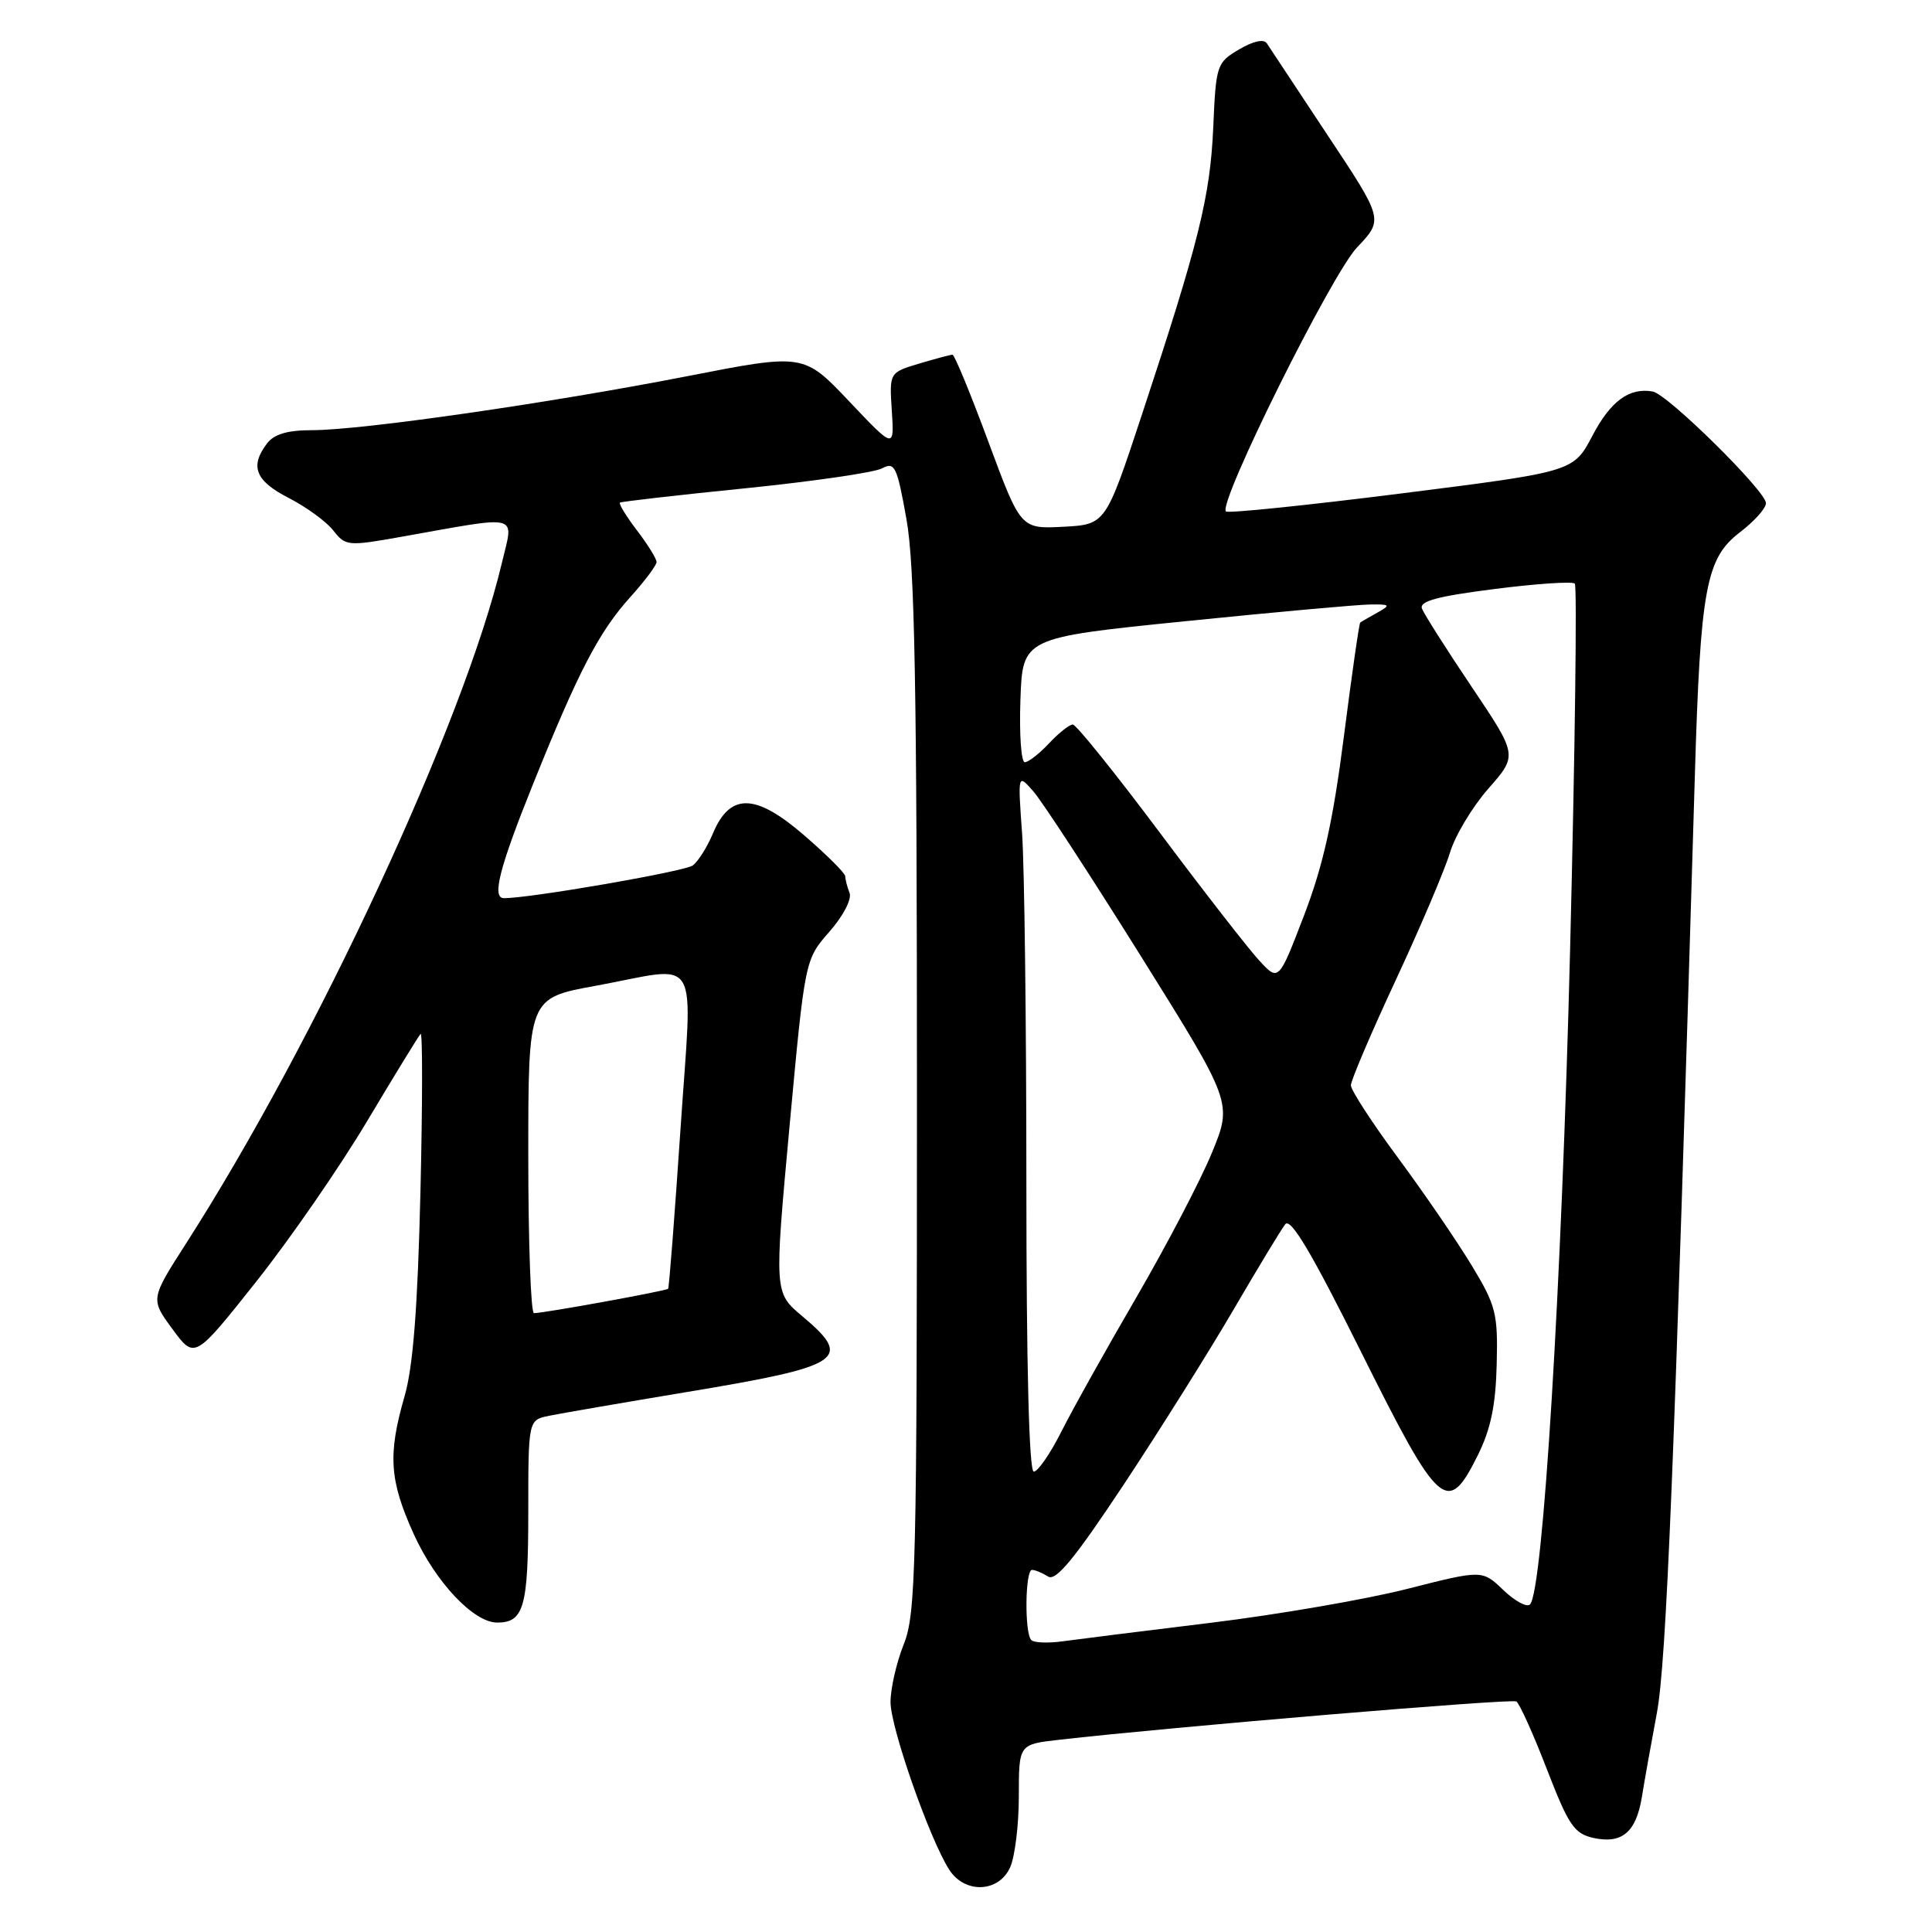 <?xml version="1.0" encoding="UTF-8" standalone="no"?>
<!DOCTYPE svg PUBLIC "-//W3C//DTD SVG 1.1//EN" "http://www.w3.org/Graphics/SVG/1.1/DTD/svg11.dtd" >
<svg xmlns="http://www.w3.org/2000/svg" xmlns:xlink="http://www.w3.org/1999/xlink" version="1.1" viewBox="0 0 256 256">
 <g >
 <path fill="currentColor"
d=" M 133.84 247.45 C 134.48 246.05 135.00 241.81 135.00 238.02 C 135.00 231.14 135.00 231.14 140.25 230.54 C 155.21 228.83 200.27 225.05 200.92 225.45 C 201.34 225.71 203.16 229.74 204.96 234.41 C 207.86 241.90 208.59 242.97 211.16 243.54 C 214.91 244.36 216.79 242.78 217.55 238.15 C 217.87 236.14 218.77 231.12 219.54 227.00 C 220.81 220.22 221.85 194.40 224.57 103.00 C 225.31 77.93 226.04 73.97 230.55 70.53 C 232.45 69.08 234.00 67.35 234.00 66.67 C 234.00 65.09 220.97 52.23 219.00 51.88 C 215.90 51.32 213.42 53.13 211.00 57.74 C 208.50 62.50 208.50 62.50 185.71 65.38 C 173.18 66.96 162.71 68.04 162.44 67.77 C 161.36 66.69 176.41 36.37 179.81 32.79 C 183.33 29.08 183.33 29.08 175.91 17.91 C 171.84 11.76 168.21 6.28 167.86 5.74 C 167.47 5.13 166.05 5.45 164.18 6.55 C 161.22 8.30 161.12 8.59 160.76 16.93 C 160.35 26.08 158.86 32.10 151.29 55.00 C 146.50 69.50 146.50 69.50 140.88 69.80 C 135.25 70.09 135.25 70.09 130.97 58.55 C 128.62 52.20 126.48 47.00 126.21 47.00 C 125.95 47.00 123.96 47.53 121.78 48.18 C 117.84 49.37 117.84 49.37 118.17 54.43 C 118.50 59.50 118.50 59.50 112.50 53.16 C 106.50 46.83 106.50 46.83 91.00 49.86 C 72.70 53.43 47.92 57.00 41.37 57.00 C 38.11 57.00 36.32 57.52 35.39 58.75 C 33.07 61.80 33.83 63.71 38.25 65.98 C 40.59 67.18 43.25 69.12 44.17 70.30 C 45.78 72.36 46.09 72.39 53.17 71.13 C 69.27 68.27 68.07 67.96 66.49 74.63 C 61.51 95.64 41.90 137.89 24.62 164.82 C 19.93 172.14 19.93 172.14 22.86 176.12 C 25.79 180.11 25.79 180.11 33.96 169.81 C 38.46 164.14 45.08 154.55 48.68 148.50 C 52.29 142.45 55.46 137.28 55.73 137.00 C 56.00 136.72 55.99 146.18 55.71 158.00 C 55.34 173.32 54.74 181.08 53.61 185.00 C 51.37 192.76 51.60 196.16 54.83 203.29 C 57.72 209.65 62.76 215.00 65.88 215.00 C 69.42 215.00 70.00 212.93 70.00 200.38 C 70.00 188.16 70.00 188.16 72.75 187.60 C 74.26 187.29 82.43 185.88 90.90 184.47 C 111.74 181.01 113.11 180.11 106.29 174.39 C 102.59 171.28 102.59 171.28 104.62 149.21 C 106.66 127.15 106.66 127.15 109.89 123.47 C 111.74 121.36 112.89 119.15 112.57 118.31 C 112.25 117.50 112.00 116.51 112.00 116.11 C 112.00 115.71 109.54 113.26 106.53 110.66 C 100.08 105.09 96.72 105.03 94.45 110.47 C 93.72 112.22 92.53 114.11 91.81 114.67 C 90.78 115.47 70.02 119.06 66.75 119.01 C 65.15 118.99 66.17 114.98 70.59 104.00 C 76.64 88.95 79.36 83.72 83.54 79.09 C 85.44 76.98 87.00 74.90 87.00 74.47 C 87.00 74.04 85.83 72.15 84.40 70.28 C 82.97 68.40 81.96 66.75 82.15 66.60 C 82.34 66.46 89.82 65.60 98.77 64.70 C 107.71 63.79 115.86 62.61 116.88 62.06 C 118.56 61.16 118.86 61.78 120.11 68.79 C 121.21 74.87 121.50 91.02 121.50 145.00 C 121.50 207.90 121.36 213.86 119.75 217.88 C 118.79 220.28 118.00 223.73 118.00 225.54 C 118.00 228.92 123.19 243.73 125.78 247.75 C 127.84 250.95 132.32 250.79 133.84 247.45 Z  M 136.65 217.32 C 135.74 216.41 135.83 208.00 136.75 208.02 C 137.16 208.02 138.12 208.42 138.88 208.90 C 139.91 209.56 142.40 206.52 148.95 196.64 C 153.73 189.41 160.26 179.00 163.47 173.50 C 166.68 168.00 169.75 162.93 170.30 162.22 C 171.01 161.30 173.79 165.96 180.39 179.22 C 190.74 199.98 191.80 200.92 195.82 192.82 C 197.53 189.38 198.19 186.21 198.32 180.80 C 198.49 174.02 198.23 173.01 195.01 167.68 C 193.09 164.51 188.71 158.10 185.26 153.44 C 181.82 148.79 179.00 144.45 179.00 143.81 C 179.00 143.17 181.67 136.90 184.94 129.88 C 188.21 122.86 191.44 115.26 192.12 113.00 C 192.80 110.73 195.10 106.90 197.23 104.48 C 201.10 100.08 201.10 100.08 195.01 91.02 C 191.66 86.04 188.70 81.37 188.42 80.65 C 188.04 79.66 190.45 79.01 198.01 78.05 C 203.55 77.34 208.35 77.02 208.67 77.33 C 208.98 77.65 208.70 99.41 208.05 125.70 C 206.93 170.38 204.45 210.88 202.73 212.60 C 202.32 213.02 200.72 212.15 199.19 210.68 C 196.40 208.01 196.40 208.01 186.45 210.54 C 180.98 211.93 169.30 213.94 160.50 215.02 C 151.70 216.09 142.88 217.20 140.90 217.47 C 138.93 217.75 137.01 217.68 136.65 217.32 Z  M 136.00 156.65 C 136.00 135.56 135.74 114.75 135.43 110.40 C 134.86 102.50 134.86 102.50 136.94 104.88 C 138.09 106.19 144.49 116.00 151.17 126.69 C 163.31 146.12 163.31 146.12 160.58 152.76 C 159.08 156.41 154.56 165.05 150.55 171.95 C 146.53 178.85 142.06 186.86 140.61 189.75 C 139.15 192.64 137.52 195.00 136.98 195.00 C 136.36 195.00 136.00 181.11 136.00 156.65 Z  M 70.00 153.13 C 70.00 132.25 70.00 132.25 78.89 130.63 C 93.12 128.02 91.76 125.71 90.16 149.75 C 89.39 161.16 88.66 170.62 88.53 170.77 C 88.28 171.05 72.07 174.00 70.75 174.00 C 70.34 174.00 70.00 164.61 70.00 153.13 Z  M 166.86 127.28 C 165.44 125.75 159.48 118.09 153.62 110.25 C 147.75 102.41 142.59 96.00 142.15 96.00 C 141.71 96.00 140.29 97.12 139.00 98.50 C 137.71 99.88 136.26 101.00 135.79 101.00 C 135.31 101.00 135.05 97.29 135.21 92.75 C 135.50 84.50 135.50 84.50 157.00 82.32 C 168.82 81.12 179.85 80.12 181.50 80.10 C 184.23 80.06 184.32 80.16 182.50 81.18 C 181.40 81.79 180.38 82.38 180.24 82.49 C 180.09 82.60 179.12 89.40 178.07 97.60 C 176.63 108.84 175.33 114.66 172.80 121.28 C 169.43 130.06 169.43 130.06 166.86 127.28 Z "/>
</g>
</svg>
